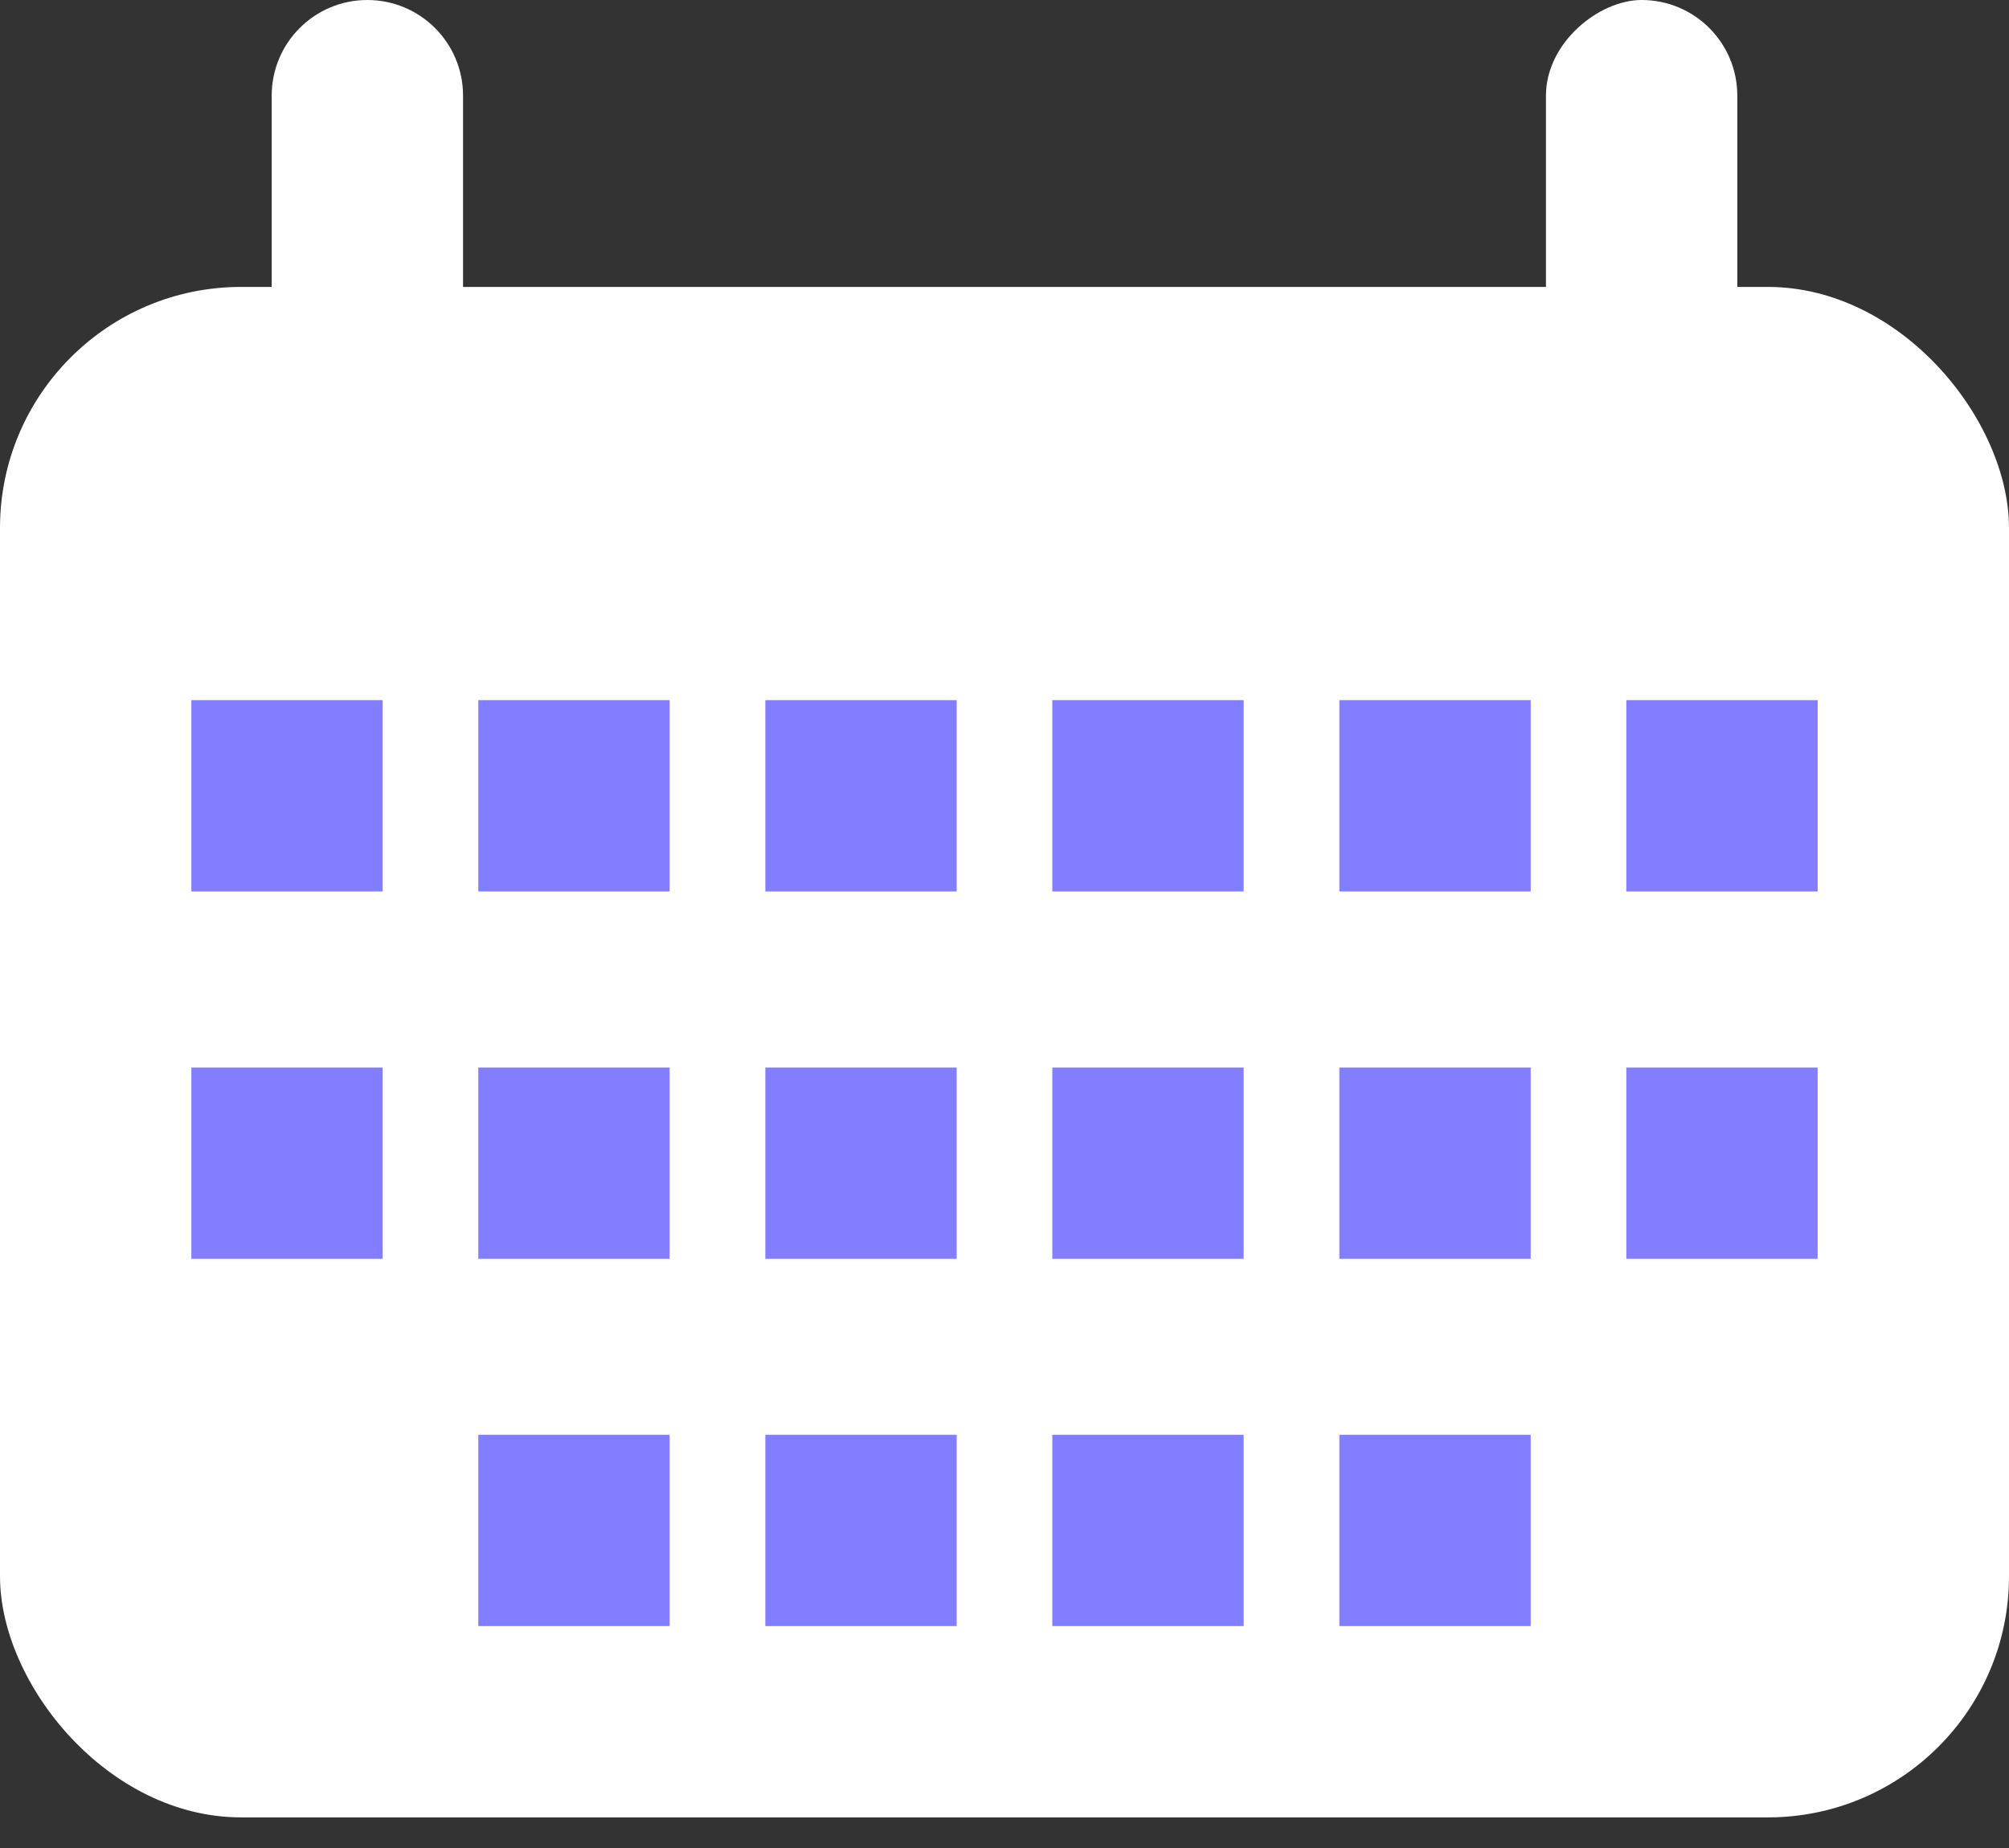 <svg width="25" height="23" viewBox="0 0 25 23" fill="none" xmlns="http://www.w3.org/2000/svg">
<rect x="0" y="0" width="25" height="23" fill="#333333" stroke="none"/>
<rect y="3.571" width="25" height="19.048" rx="3" fill="white"/>
<path d="M4.571 -5.20374e-08C5.229 -2.32979e-08 5.762 0.533 5.762 1.19L5.762 5.952C5.762 6.61 5.229 7.143 4.571 7.143V7.143C3.914 7.143 3.381 6.61 3.381 5.952L3.381 1.19C3.381 0.533 3.914 -8.07768e-08 4.571 -5.20374e-08V-5.20374e-08Z" fill="white"/>
<rect x="21.619" width="7.143" height="2.381" rx="1.19" transform="rotate(90 21.619 0)" fill="white"/>
<rect x="2.381" y="8.714" width="2.381" height="2.381" fill="#837DFF"/>
<rect x="5.952" y="8.714" width="2.381" height="2.381" fill="#837DFF"/>
<rect x="9.524" y="8.714" width="2.381" height="2.381" fill="#837DFF"/>
<rect x="13.095" y="8.714" width="2.381" height="2.381" fill="#837DFF"/>
<rect x="16.667" y="8.714" width="2.381" height="2.381" fill="#837DFF"/>
<rect x="20.238" y="8.714" width="2.381" height="2.381" fill="#837DFF"/>
<rect x="2.381" y="13.286" width="2.381" height="2.381" fill="#837DFF"/>
<rect x="5.952" y="13.286" width="2.381" height="2.381" fill="#837DFF"/>
<rect x="9.524" y="13.286" width="2.381" height="2.381" fill="#837DFF"/>
<rect x="13.095" y="13.286" width="2.381" height="2.381" fill="#837DFF"/>
<rect x="16.667" y="13.286" width="2.381" height="2.381" fill="#837DFF"/>
<rect x="20.238" y="13.286" width="2.381" height="2.381" fill="#837DFF"/>
<rect x="5.952" y="17.857" width="2.381" height="2.381" fill="#837DFF"/>
<rect x="9.524" y="17.857" width="2.381" height="2.381" fill="#837DFF"/>
<rect x="13.095" y="17.857" width="2.381" height="2.381" fill="#837DFF"/>
<rect x="16.667" y="17.857" width="2.381" height="2.381" fill="#837DFF"/>
</svg>
